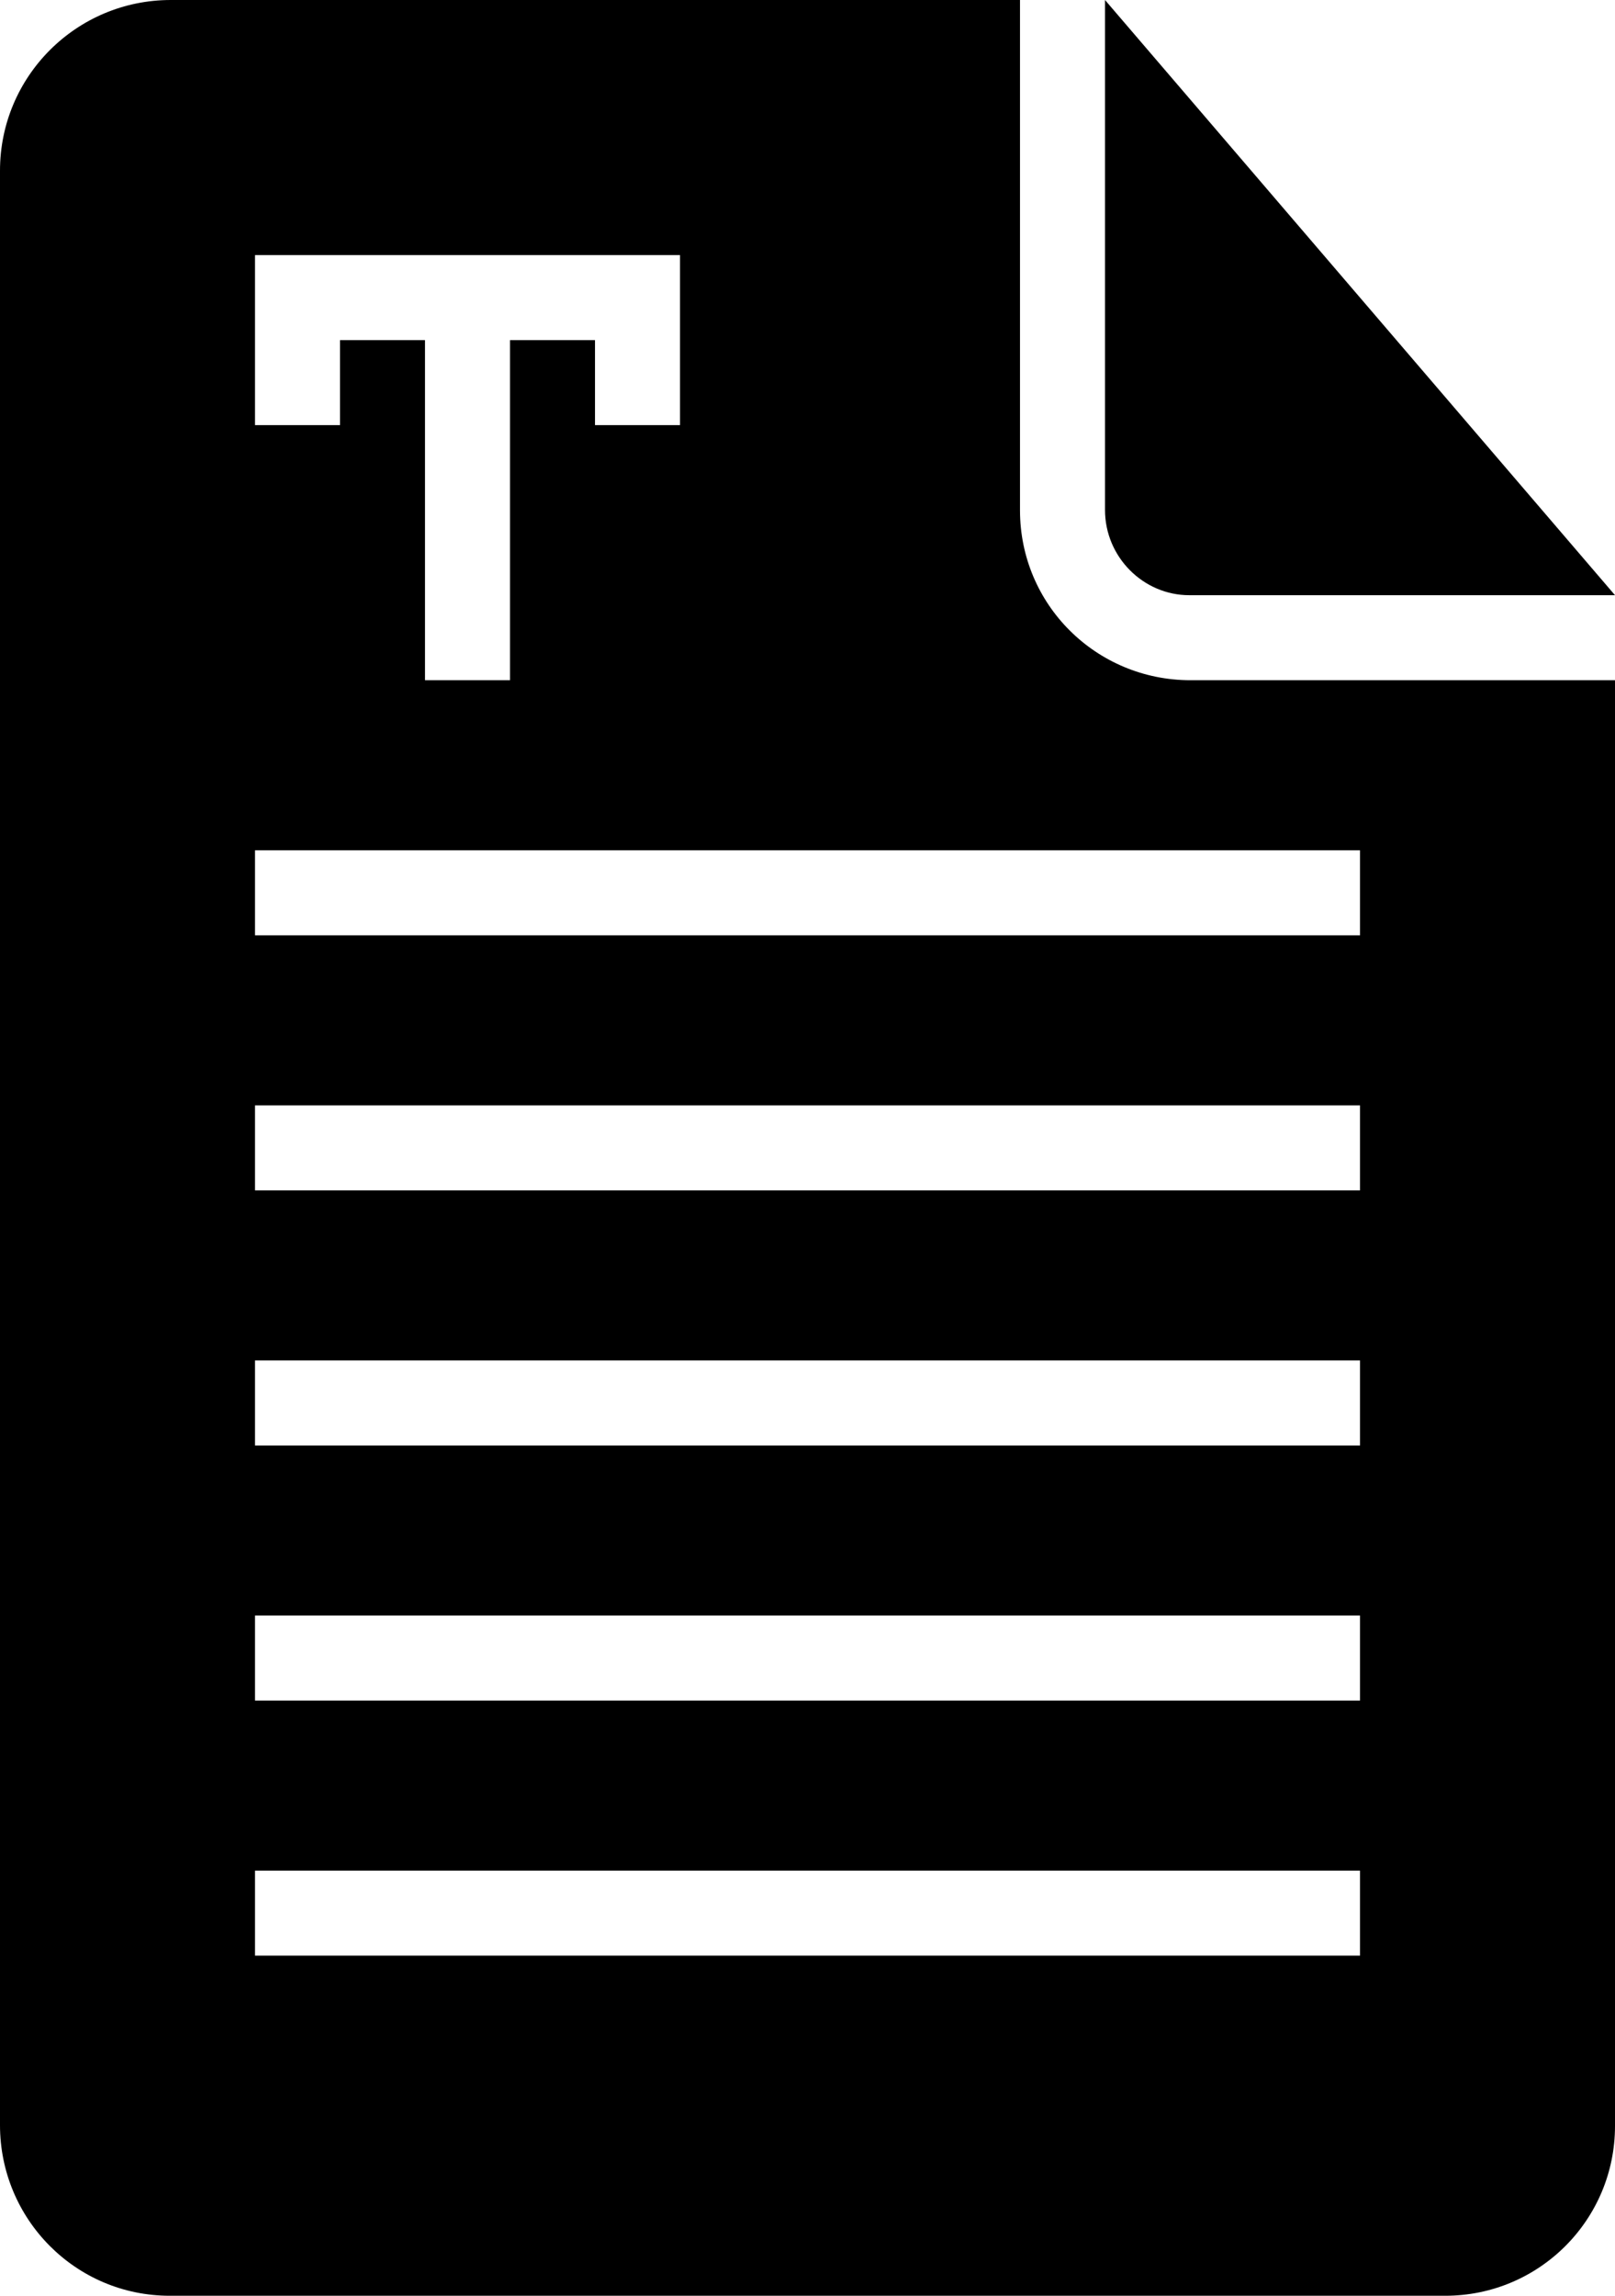 <?xml version="1.0" encoding="UTF-8" standalone="no"?>
<svg
   xmlns:sketch="http://www.bohemiancoding.com/sketch/ns"
   xmlns:dc="http://purl.org/dc/elements/1.1/"
   xmlns:cc="http://creativecommons.org/ns#"
   xmlns:rdf="http://www.w3.org/1999/02/22-rdf-syntax-ns#"
   xmlns:svg="http://www.w3.org/2000/svg"
   xmlns="http://www.w3.org/2000/svg"
   xmlns:sodipodi="http://sodipodi.sourceforge.net/DTD/sodipodi-0.dtd"
   xmlns:inkscape="http://www.inkscape.org/namespaces/inkscape"
   width="19"
   height="27"
   viewBox="0 0 19 27"
   version="1.1"
   id="svg11"
   sodipodi:docname="blog-post-filled.svg"
   inkscape:version="0.92.4 (5da689c313, 2019-01-14)">
  <sodipodi:namedview
     pagecolor="#ffffff"
     bordercolor="#666666"
     borderopacity="1"
     objecttolerance="10"
     gridtolerance="10"
     guidetolerance="10"
     inkscape:pageopacity="0"
     inkscape:pageshadow="2"
     inkscape:window-width="640"
     inkscape:window-height="480"
     id="namedview13"
     showgrid="false"
     inkscape:zoom="7.375"
     inkscape:cx="9"
     inkscape:cy="14"
     inkscape:window-x="0"
     inkscape:window-y="0"
     inkscape:window-maximized="0"
     inkscape:current-layer="svg11" />
  <!-- Generator: Sketch 3.0.3 (7891) - http://www.bohemiancoding.com/sketch -->
  <title
     id="title2">icon 69 document text</title>
  <desc
     id="desc4">Created with Sketch.</desc>
  <defs
     id="defs6" />
  <g
     id="Page-1"
     sketch:type="MSPage"
     style="fill:none;fill-rule:evenodd;stroke:none;stroke-width:1"
     transform="translate(-7,-3)">
    <g
       id="icon-69-document-text"
       sketch:type="MSArtboardGroup"
       style="fill:#000000">
      <path
         d="M 19,3 H 9.009 C 7.899,3 7,3.898 7,5.007 V 27.993 C 7,29.101 7.891,30 8.997,30 H 24.003 C 25.106,30 26,29.109 26,28.003 V 11 H 21.006 C 19.898,11 19,10.113 19,9.002 Z m -9,3 v 1 1 h 1 V 7 h 1 v 4 h 1 V 7 h 1 v 1 h 1 V 7 6 Z M 20,3 V 8.997 C 20,9.551 20.451,10 20.991,10 H 26 Z M 10,16 v 1 h 13 v -1 z m 0,-3 v 1 h 13 v -1 z m 0,6 v 1 h 13 v -1 z m 0,3 v 1 h 13 v -1 z m 0,3 v 1 h 13 v -1 z"
         id="document-text"
         sketch:type="MSShapeGroup"
         inkscape:connector-curvature="0" />
    </g>
  </g>
</svg>
